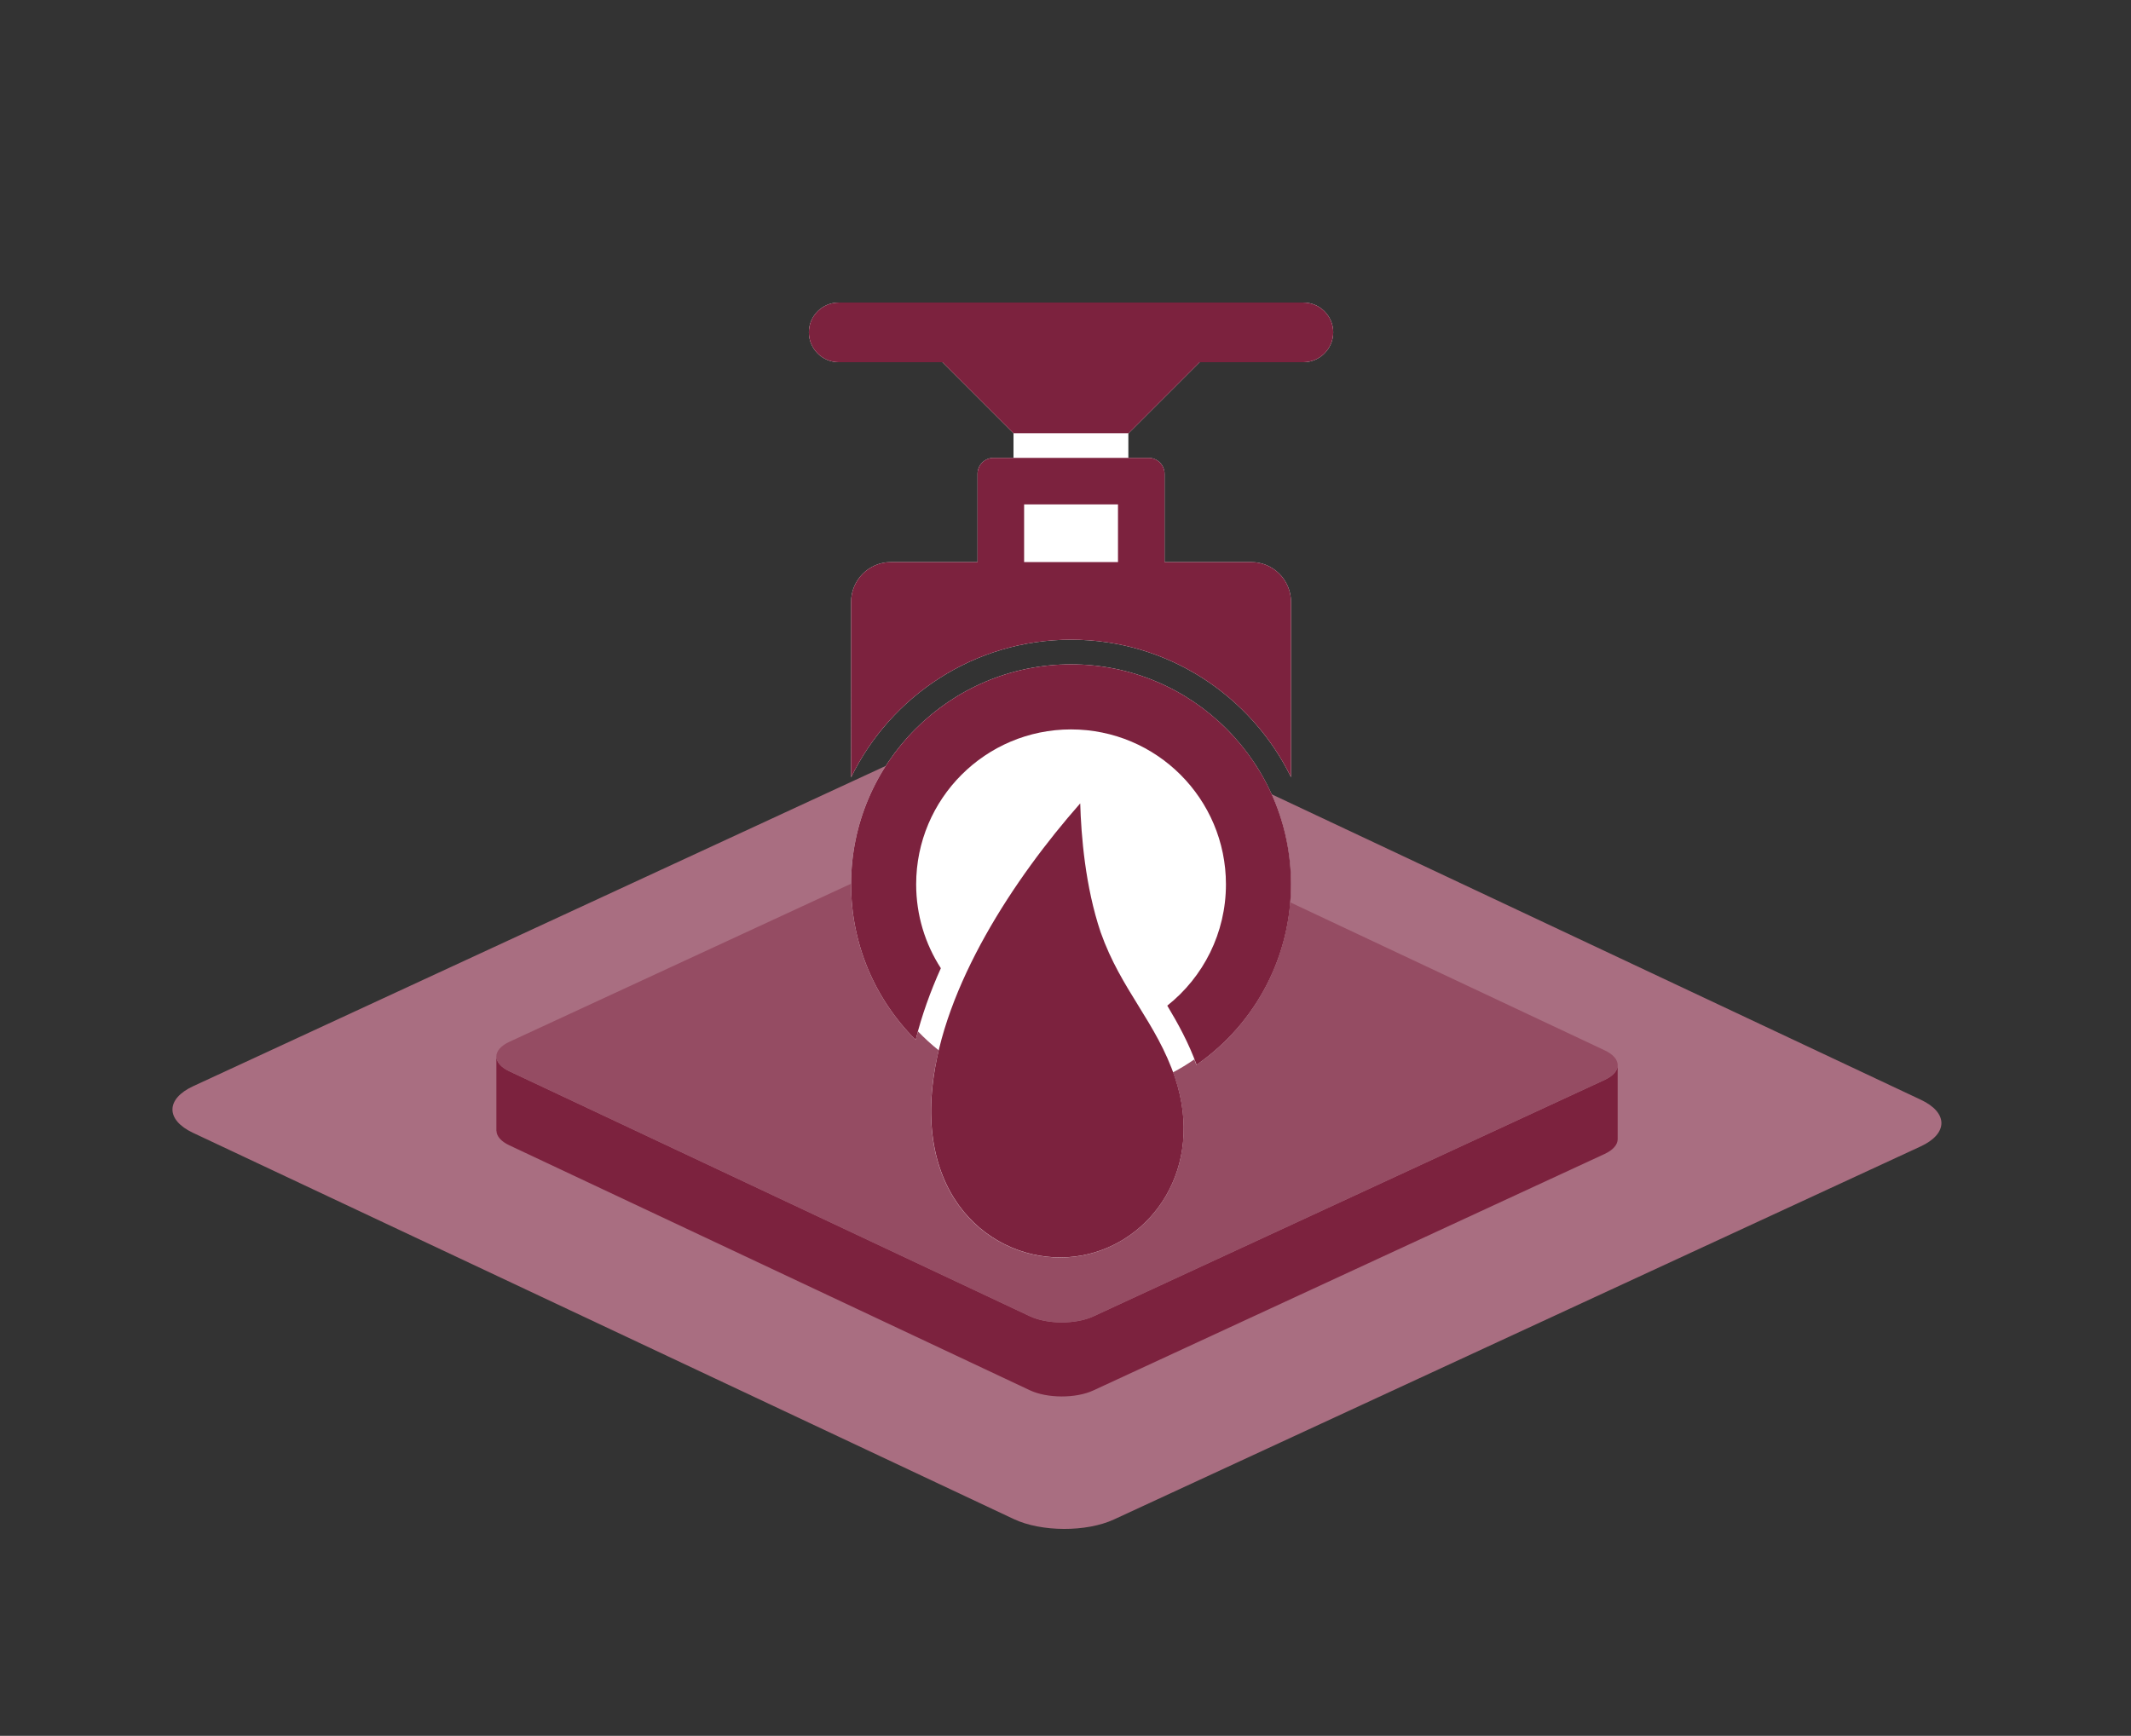 <?xml version="1.0" encoding="utf-8"?>
<!-- Generator: Adobe Illustrator 23.1.1, SVG Export Plug-In . SVG Version: 6.00 Build 0)  -->
<svg version="1.1" id="Layer_1" xmlns="http://www.w3.org/2000/svg" xmlns:xlink="http://www.w3.org/1999/xlink" x="0px" y="0px"
	 viewBox="0 0 259 211.01" style="enable-background:new 0 0 259 211.01;" xml:space="preserve">
<rect x="0" y="0" width="259" height="211.01" fill="#333333" stroke="none"/>
<style type="text/css">
	.st0{fill:#A96E81;}
	.st1{fill:#7C223E;}
	.st2{fill:#954C63;}
	.st3{fill:#FFFFFF;}
</style>
<g>
	<g>
		<path class="st0" d="M23.48,132.04c-3.35,1.55-3.36,4.1-0.02,5.67l99.77,46.96c3.34,1.57,8.81,1.59,12.16,0.04l98.05-45.35
			c3.35-1.55,3.36-4.1,0.02-5.67l-99.78-46.96c-3.34-1.57-8.81-1.59-12.16-0.04L23.48,132.04z"/>
	</g>
	<g>
		<g>
			<g>
				<path class="st1" d="M61.91,130.23L125.16,160c2.12,1,5.58,1.01,7.71,0.03l62.15-28.75c1.05-0.49,1.59-1.13,1.59-1.78h0v9
					c0,0,0,0,0,0c-0.01,0.65-0.54,1.29-1.59,1.78l-62.15,28.75c-2.12,0.98-5.59,0.97-7.71-0.03l-63.25-29.77
					c-1.04-0.49-1.55-1.12-1.57-1.76c0,0-0.01,0-0.01-0.01v-0.04v0v-8.99h0C60.33,129.08,60.85,129.73,61.91,130.23z"/>
			</g>
		</g>
		<g>
			<path class="st2" d="M61.92,126.64c-2.12,0.98-2.13,2.6-0.01,3.59L125.16,160c2.12,1,5.58,1.01,7.71,0.03l62.15-28.75
				c2.12-0.98,2.13-2.6,0.01-3.6l-63.25-29.77c-2.12-1-5.58-1.01-7.71-0.03L61.92,126.64z"/>
		</g>
	</g>
</g>
<g>
	<g>
		<path class="st3" d="M158.41,36.78h-56.47c-2,0-3.63,1.62-3.63,3.62s1.63,3.63,3.63,3.63h12.6l8.63,8.63h0.01v3h-2.43
			c-1.07,0-1.94,0.87-1.94,1.94v10.73h-10.53c-2.67,0-4.84,2.17-4.84,4.85V94.5c4.82-9.9,15-16.74,26.74-16.74
			c11.73,0,21.89,6.83,26.73,16.72v-21.3c0-2.68-2.17-4.85-4.84-4.85h-10.53V57.6c0-1.07-0.87-1.94-1.94-1.94h-2.46v-3h0.04
			l8.63-8.63h12.6c2,0,3.63-1.63,3.63-3.63S160.41,36.78,158.41,36.78z"/>
		<path class="st3" d="M130.18,80.76c-14.75,0-26.74,12-26.74,26.74c0,7.14,2.81,13.87,7.85,18.91c0.09-0.35,0.19-0.69,0.28-1.03
			c0.79,0.82,1.63,1.59,2.52,2.3c-0.34,1.45-0.61,2.89-0.76,4.33c-1.67,15.29,9.13,22.26,18.13,20.62
			c8.56-1.56,15-10.67,11.36-21.57c-0.08-0.24-0.17-0.47-0.26-0.7c0.9-0.47,1.76-1,2.59-1.57c0.09,0.22,0.18,0.43,0.26,0.66
			c7.37-5.13,11.48-13.37,11.48-21.94C156.91,92.76,144.92,80.76,130.18,80.76z"/>
	</g>
	<g>
		<path class="st1" d="M156.91,73.18c0-2.68-2.17-4.85-4.84-4.85h-10.53V57.6c0-1.07-0.87-1.94-1.94-1.94h-18.85
			c-1.07,0-1.94,0.87-1.94,1.94v10.73h-10.53c-2.67,0-4.84,2.17-4.84,4.85V94.5c4.82-9.9,15-16.74,26.74-16.74
			c11.73,0,21.89,6.83,26.73,16.72V73.18z M135.88,68.33h-11.41v-7.01h11.41V68.33z"/>
		<path class="st1" d="M101.94,44.03h12.6l8.63,8.63h14.01l8.63-8.63h12.6c2,0,3.63-1.63,3.63-3.63s-1.63-3.62-3.63-3.62h-56.47
			c-2,0-3.63,1.62-3.63,3.62S99.94,44.03,101.94,44.03z"/>
		<path class="st1" d="M156.91,107.5c0-14.74-11.99-26.74-26.73-26.74c-14.75,0-26.74,12-26.74,26.74c0,7.14,2.81,13.87,7.85,18.91
			c0.74-2.98,1.8-5.91,3.06-8.71c-1.91-2.96-3-6.45-3-10.2c0-10.4,8.43-18.83,18.82-18.83c10.4,0,18.83,8.43,18.83,18.83
			c0,5.91-2.73,11.26-7.13,14.75c1.31,2.18,2.61,4.55,3.56,7.19C152.8,124.31,156.91,116.07,156.91,107.5z"/>
		<path class="st1" d="M142.83,131.05c-2.31-6.83-6.56-10.65-9.06-17.73c-1.87-5.55-2.37-11.74-2.48-15.66
			c-8.06,9.15-16.65,22.2-17.95,34.34c-1.67,15.29,9.13,22.26,18.13,20.62C140.03,151.06,146.46,141.95,142.83,131.05z"/>
	</g>
</g>
</svg>
